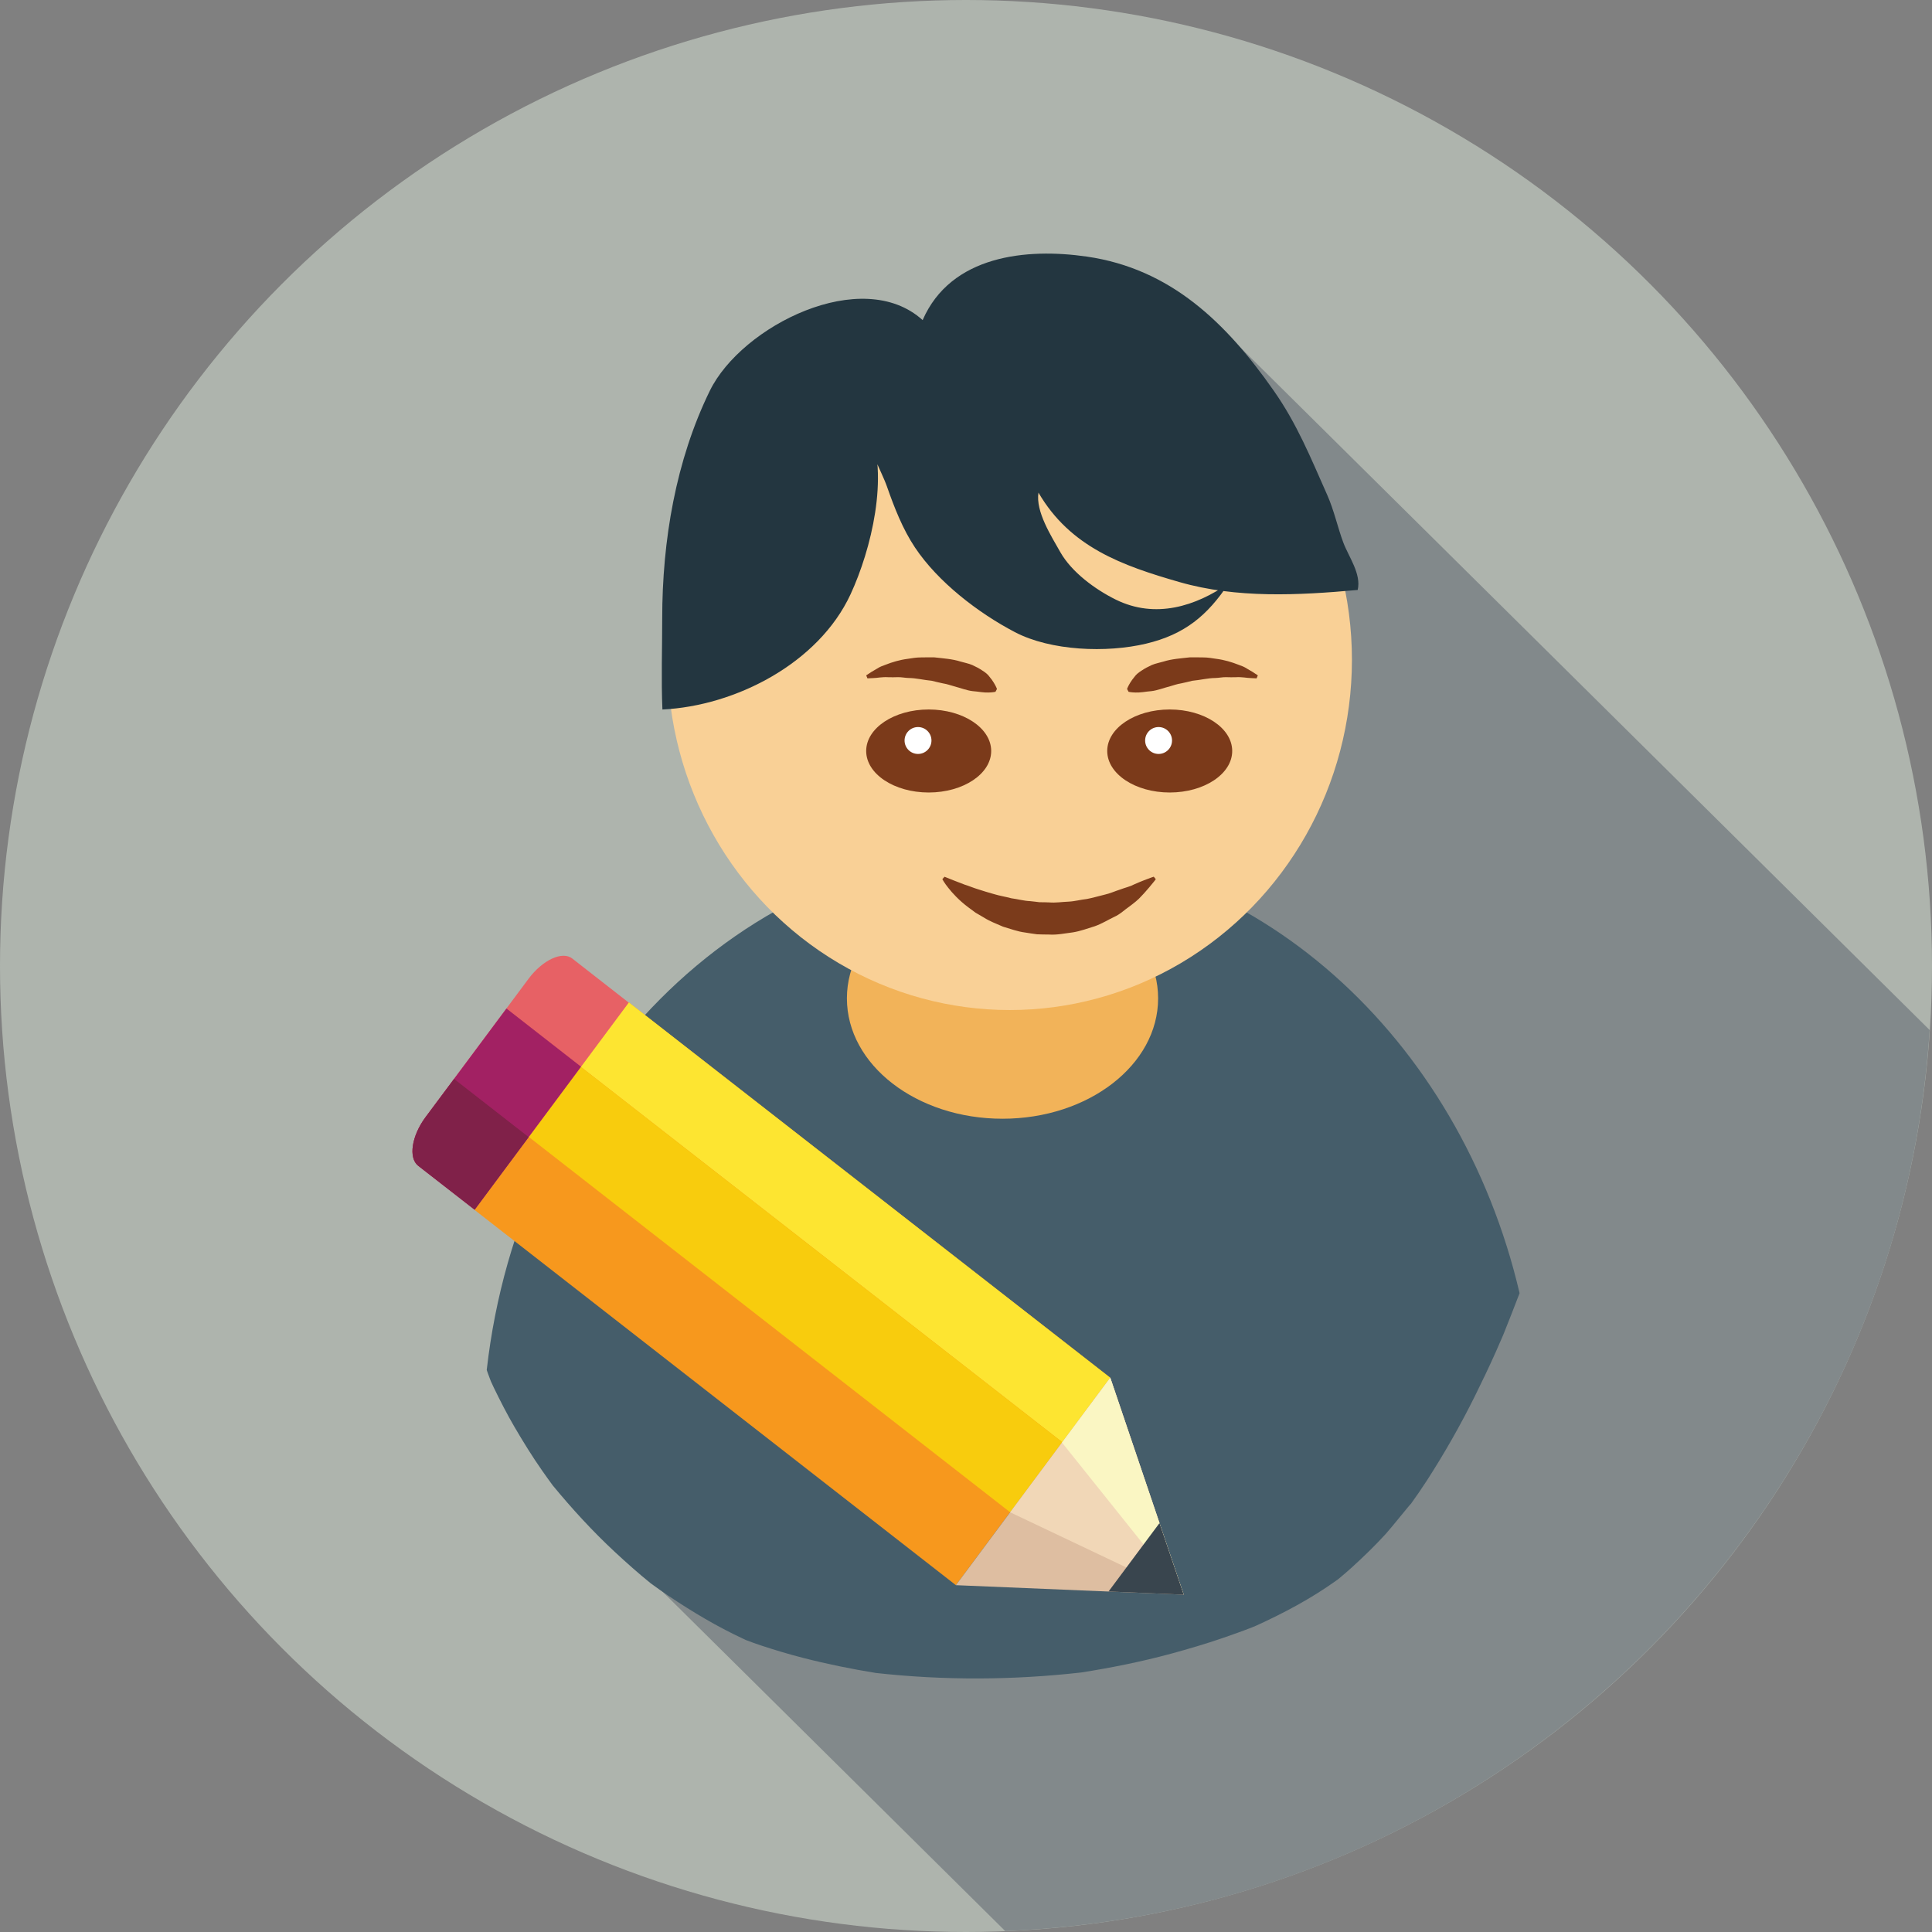 <?xml version="1.0" encoding="utf-8"?>
<!-- Generator: Adobe Illustrator 16.0.0, SVG Export Plug-In . SVG Version: 6.00 Build 0)  -->
<!DOCTYPE svg PUBLIC "-//W3C//DTD SVG 1.1//EN" "http://www.w3.org/Graphics/SVG/1.1/DTD/svg11.dtd">
<svg version="1.1" id="Layer_1" xmlns="http://www.w3.org/2000/svg" xmlns:xlink="http://www.w3.org/1999/xlink" x="0px" y="0px"
	 width="128px" height="128px" viewBox="0 0 128 128" enable-background="new 0 0 128 128" xml:space="preserve">
<rect x="0" y="0" width="128" height="128" fill="#808080" stroke="none"/>
<g>
	<circle fill="#AEB4AD" cx="64" cy="64" r="64"/>
	<path fill="#82898B" d="M81.583,22.427l-6.913,7.562l-27.817,66.74l-5.141,6.563l24.885,24.644
		c32.728-1.309,59.119-27.184,61.248-59.693L81.583,22.427z"/>
	<g>
		<path fill="#455D6A" d="M32.326,90.993c0.064,0.171,0.128,0.341,0.191,0.511c0.07,0.158,0.143,0.314,0.197,0.426
			c0.427,0.878,0.87,1.748,1.362,2.591c0.583,0.997,1.189,1.98,1.854,2.928c0.224,0.318,0.448,0.636,0.681,0.95
			c0.003,0.007,0.009,0.012,0.014,0.019c1.277,1.546,2.633,3.031,4.103,4.396c0.773,0.719,1.564,1.422,2.385,2.086
			c0.387,0.28,0.773,0.56,1.171,0.825c1.576,1.056,3.212,2.036,4.935,2.838c0.072,0.033,0.136,0.063,0.194,0.092
			c0.339,0.128,0.676,0.253,1.02,0.366c0.918,0.301,1.845,0.582,2.782,0.82c1.59,0.409,3.194,0.734,4.813,0.997
			c4.525,0.502,9.076,0.478,13.6-0.031c2.007-0.316,4.001-0.715,5.961-1.247c1.155-0.316,2.305-0.652,3.438-1.043
			c0.638-0.222,1.277-0.446,1.907-0.693c0.078-0.03,0.182-0.073,0.293-0.121c1.839-0.839,3.627-1.788,5.275-2.966
			c0.059-0.043,0.115-0.083,0.165-0.118c0.296-0.247,0.592-0.495,0.875-0.755c0.784-0.712,1.546-1.447,2.26-2.23
			c0.39-0.428,1.675-2.044,1.666-1.989c0.369-0.514,0.73-1.033,1.073-1.565c1.158-1.797,2.216-3.655,3.167-5.57
			c0.478-0.963,0.941-1.932,1.38-2.913c0.164-0.366,0.322-0.733,0.481-1.102c0.02-0.048,0.038-0.095,0.056-0.135
			c0.359-0.892,0.706-1.786,1.051-2.684C96.712,68.73,83.093,56.239,66.899,56.239c-17.776,0-32.453,15.052-34.652,34.524
			C32.275,90.84,32.297,90.918,32.326,90.993z"/>
		<ellipse fill="#F2B359" cx="66.419" cy="66.144" rx="10.309" ry="7.975"/>
		<ellipse fill="#F9D096" cx="66.899" cy="43.714" rx="22.67" ry="23.204"/>
		<path fill="#233640" d="M57.582,28.347c-0.186,1.261,0.784,2.757,1.186,3.9c0.482,1.379,1.036,2.801,1.848,4.02
			c1.525,2.288,4.182,4.336,6.625,5.614c2.38,1.246,6.08,1.385,8.689,0.763c2.55-0.607,4.064-1.857,5.483-4.003
			c-2.184,1.527-4.866,2.38-7.493,1.083c-1.354-0.669-2.914-1.81-3.669-3.14c-0.61-1.08-1.647-2.695-1.45-3.946
			c2.108,3.618,5.56,4.839,9.346,5.927c3.787,1.088,7.855,0.879,11.803,0.521c0.253-1.063-0.6-2.197-0.955-3.147
			c-0.363-0.97-0.612-2.133-1.064-3.149c-1.087-2.44-1.984-4.686-3.553-6.922c-3.146-4.494-6.827-8.066-12.378-8.869
			c-3.977-0.575-8.997-0.096-10.873,4.209c-4.008-3.629-11.992,0.382-14.097,4.678c-2.255,4.607-3.157,9.923-3.157,15.104
			c0,2-0.07,4.021,0.014,6.016c4.831-0.232,10.342-3.056,12.464-7.632C57.71,36.438,58.929,31.531,57.582,28.347"/>
		<g>
			<polygon fill="#F7981D" points="63.33,105.022 73.559,91.279 41.648,66.402 31.422,80.145 			"/>
			<polygon fill="#FDE531" points="70.38,95.552 73.559,91.279 41.648,66.402 38.47,70.673 			"/>
			<polygon fill="#F8CC0D" points="70.38,95.552 66.926,100.193 35.018,75.312 38.47,70.673 			"/>
			<polygon fill="#DEBEA1" points="63.33,105.022 73.559,91.279 78.425,105.652 			"/>
			<polygon fill="#F1D7B7" points="66.926,100.193 73.559,91.279 78.425,105.652 			"/>
			<polygon fill="#FAF6C3" points="70.36,95.574 73.559,91.279 78.425,105.652 			"/>
			<polygon fill="#39454E" points="76.82,100.908 78.425,105.652 73.445,105.439 			"/>
			<path fill="#E76165" d="M31.446,80.146l-3.736-2.908c-0.663-0.52-0.443-1.975,0.486-3.228l6.817-9.158
				c0.939-1.259,2.249-1.865,2.908-1.342l3.735,2.916L31.446,80.146z"/>
			<path fill="#A22163" d="M28.196,74.01l5.358-7.194l4.941,3.856l-7.05,9.474l-3.736-2.908
				C27.047,76.718,27.267,75.263,28.196,74.01z"/>
			<path fill="#802149" d="M28.196,74.01l1.887-2.529l4.943,3.854l-3.58,4.812l-3.736-2.908
				C27.047,76.718,27.267,75.263,28.196,74.01z"/>
		</g>
		<g>
			<g>
				<ellipse fill="#7B3A1A" cx="77.497" cy="49.755" rx="4.14" ry="2.75"/>
				<ellipse fill="#7B3A1A" cx="61.528" cy="49.755" rx="4.141" ry="2.75"/>
				<path fill="#7B3B1B" d="M62.577,58.087c0,0,0.227,0.092,0.624,0.249c0.194,0.074,0.43,0.166,0.7,0.27
					c0.278,0.082,0.567,0.212,0.899,0.311c0.328,0.105,0.677,0.217,1.049,0.318c0.365,0.112,0.767,0.174,1.16,0.279
					c0.406,0.052,0.812,0.17,1.232,0.188c0.21,0.017,0.42,0.05,0.631,0.073c0.212-0.002,0.425,0.004,0.637,0.012
					c0.426,0.037,0.85-0.034,1.269-0.05c0.423-0.017,0.825-0.135,1.234-0.177c0.401-0.077,0.784-0.194,1.157-0.282
					c0.377-0.082,0.712-0.241,1.042-0.344c0.318-0.123,0.646-0.19,0.896-0.326c0.257-0.121,0.499-0.208,0.693-0.29
					c0.396-0.156,0.64-0.234,0.64-0.234l0.134,0.167c0,0-0.145,0.201-0.43,0.533c-0.145,0.163-0.314,0.373-0.531,0.593
					c-0.203,0.235-0.477,0.447-0.782,0.676c-0.313,0.21-0.615,0.522-1.022,0.699c-0.399,0.191-0.805,0.446-1.266,0.61
					c-0.47,0.143-0.953,0.329-1.465,0.41c-0.518,0.063-1.044,0.18-1.577,0.144c-0.265-0.002-0.531-0.005-0.796-0.017
					c-0.262-0.038-0.521-0.07-0.777-0.116c-0.521-0.063-0.999-0.253-1.47-0.387c-0.449-0.194-0.891-0.362-1.268-0.603
					c-0.192-0.111-0.376-0.22-0.557-0.325c-0.167-0.123-0.329-0.243-0.483-0.357c-0.613-0.46-1.045-0.935-1.32-1.285
					c-0.28-0.346-0.397-0.579-0.397-0.579L62.577,58.087z"/>
				<path fill="#7B3A1A" d="M74.67,45.646c0,0,0.062-0.176,0.209-0.414c0.074-0.12,0.169-0.255,0.286-0.394
					c0.104-0.149,0.267-0.282,0.469-0.409c0.194-0.134,0.423-0.255,0.671-0.368c0.249-0.106,0.511-0.152,0.784-0.232
					c0.538-0.172,1.144-0.21,1.734-0.277c0.301,0.002,0.601-0.008,0.893,0.004c0.292-0.001,0.581,0.049,0.858,0.092
					c0.553,0.07,1.057,0.227,1.472,0.391c0.21,0.072,0.396,0.145,0.552,0.249c0.156,0.092,0.292,0.173,0.404,0.237
					c0.213,0.141,0.333,0.221,0.333,0.221l-0.082,0.197c0,0-0.144-0.007-0.394-0.019c-0.25-0.004-0.573-0.083-0.985-0.057
					c-0.203,0.007-0.42,0.005-0.646-0.003c-0.225-0.006-0.467,0.05-0.711,0.055c-0.488,0.003-1.006,0.138-1.517,0.183
					c-0.255,0.058-0.504,0.127-0.753,0.175c-0.252,0.038-0.487,0.122-0.718,0.188c-0.479,0.125-0.861,0.28-1.241,0.324
					c-0.189,0.019-0.38,0.037-0.567,0.065c-0.181,0.023-0.346,0.031-0.486,0.027c-0.28-0.004-0.463-0.047-0.463-0.047L74.67,45.646z
					"/>
				<path fill="#7B3A1A" d="M66.052,45.646c0,0-0.062-0.176-0.21-0.414c-0.072-0.12-0.166-0.255-0.285-0.394
					c-0.103-0.149-0.263-0.282-0.468-0.409c-0.194-0.134-0.423-0.255-0.67-0.368c-0.248-0.106-0.511-0.152-0.784-0.232
					c-0.54-0.172-1.144-0.21-1.735-0.277c-0.301,0.002-0.598-0.008-0.892,0.004c-0.293-0.001-0.583,0.049-0.858,0.092
					c-0.554,0.07-1.058,0.227-1.474,0.391c-0.208,0.072-0.396,0.145-0.552,0.249c-0.155,0.092-0.291,0.173-0.402,0.237
					c-0.212,0.141-0.334,0.221-0.334,0.221l0.083,0.197c0,0,0.145-0.007,0.394-0.019c0.249-0.004,0.572-0.083,0.985-0.057
					c0.205,0.007,0.42,0.005,0.645-0.003c0.226-0.006,0.47,0.05,0.712,0.055c0.488,0.003,1.006,0.138,1.517,0.183
					c0.253,0.058,0.504,0.127,0.753,0.175c0.251,0.038,0.486,0.122,0.717,0.188c0.479,0.125,0.861,0.28,1.241,0.324
					c0.189,0.019,0.381,0.037,0.568,0.065c0.18,0.023,0.344,0.031,0.484,0.027c0.28-0.004,0.464-0.047,0.464-0.047L66.052,45.646z"
					/>
				<circle fill="#FFFFFF" cx="76.759" cy="49.06" r="0.891"/>
			</g>
			<circle fill="#FFFFFF" cx="60.821" cy="49.06" r="0.891"/>
		</g>
	</g>
</g>
</svg>
